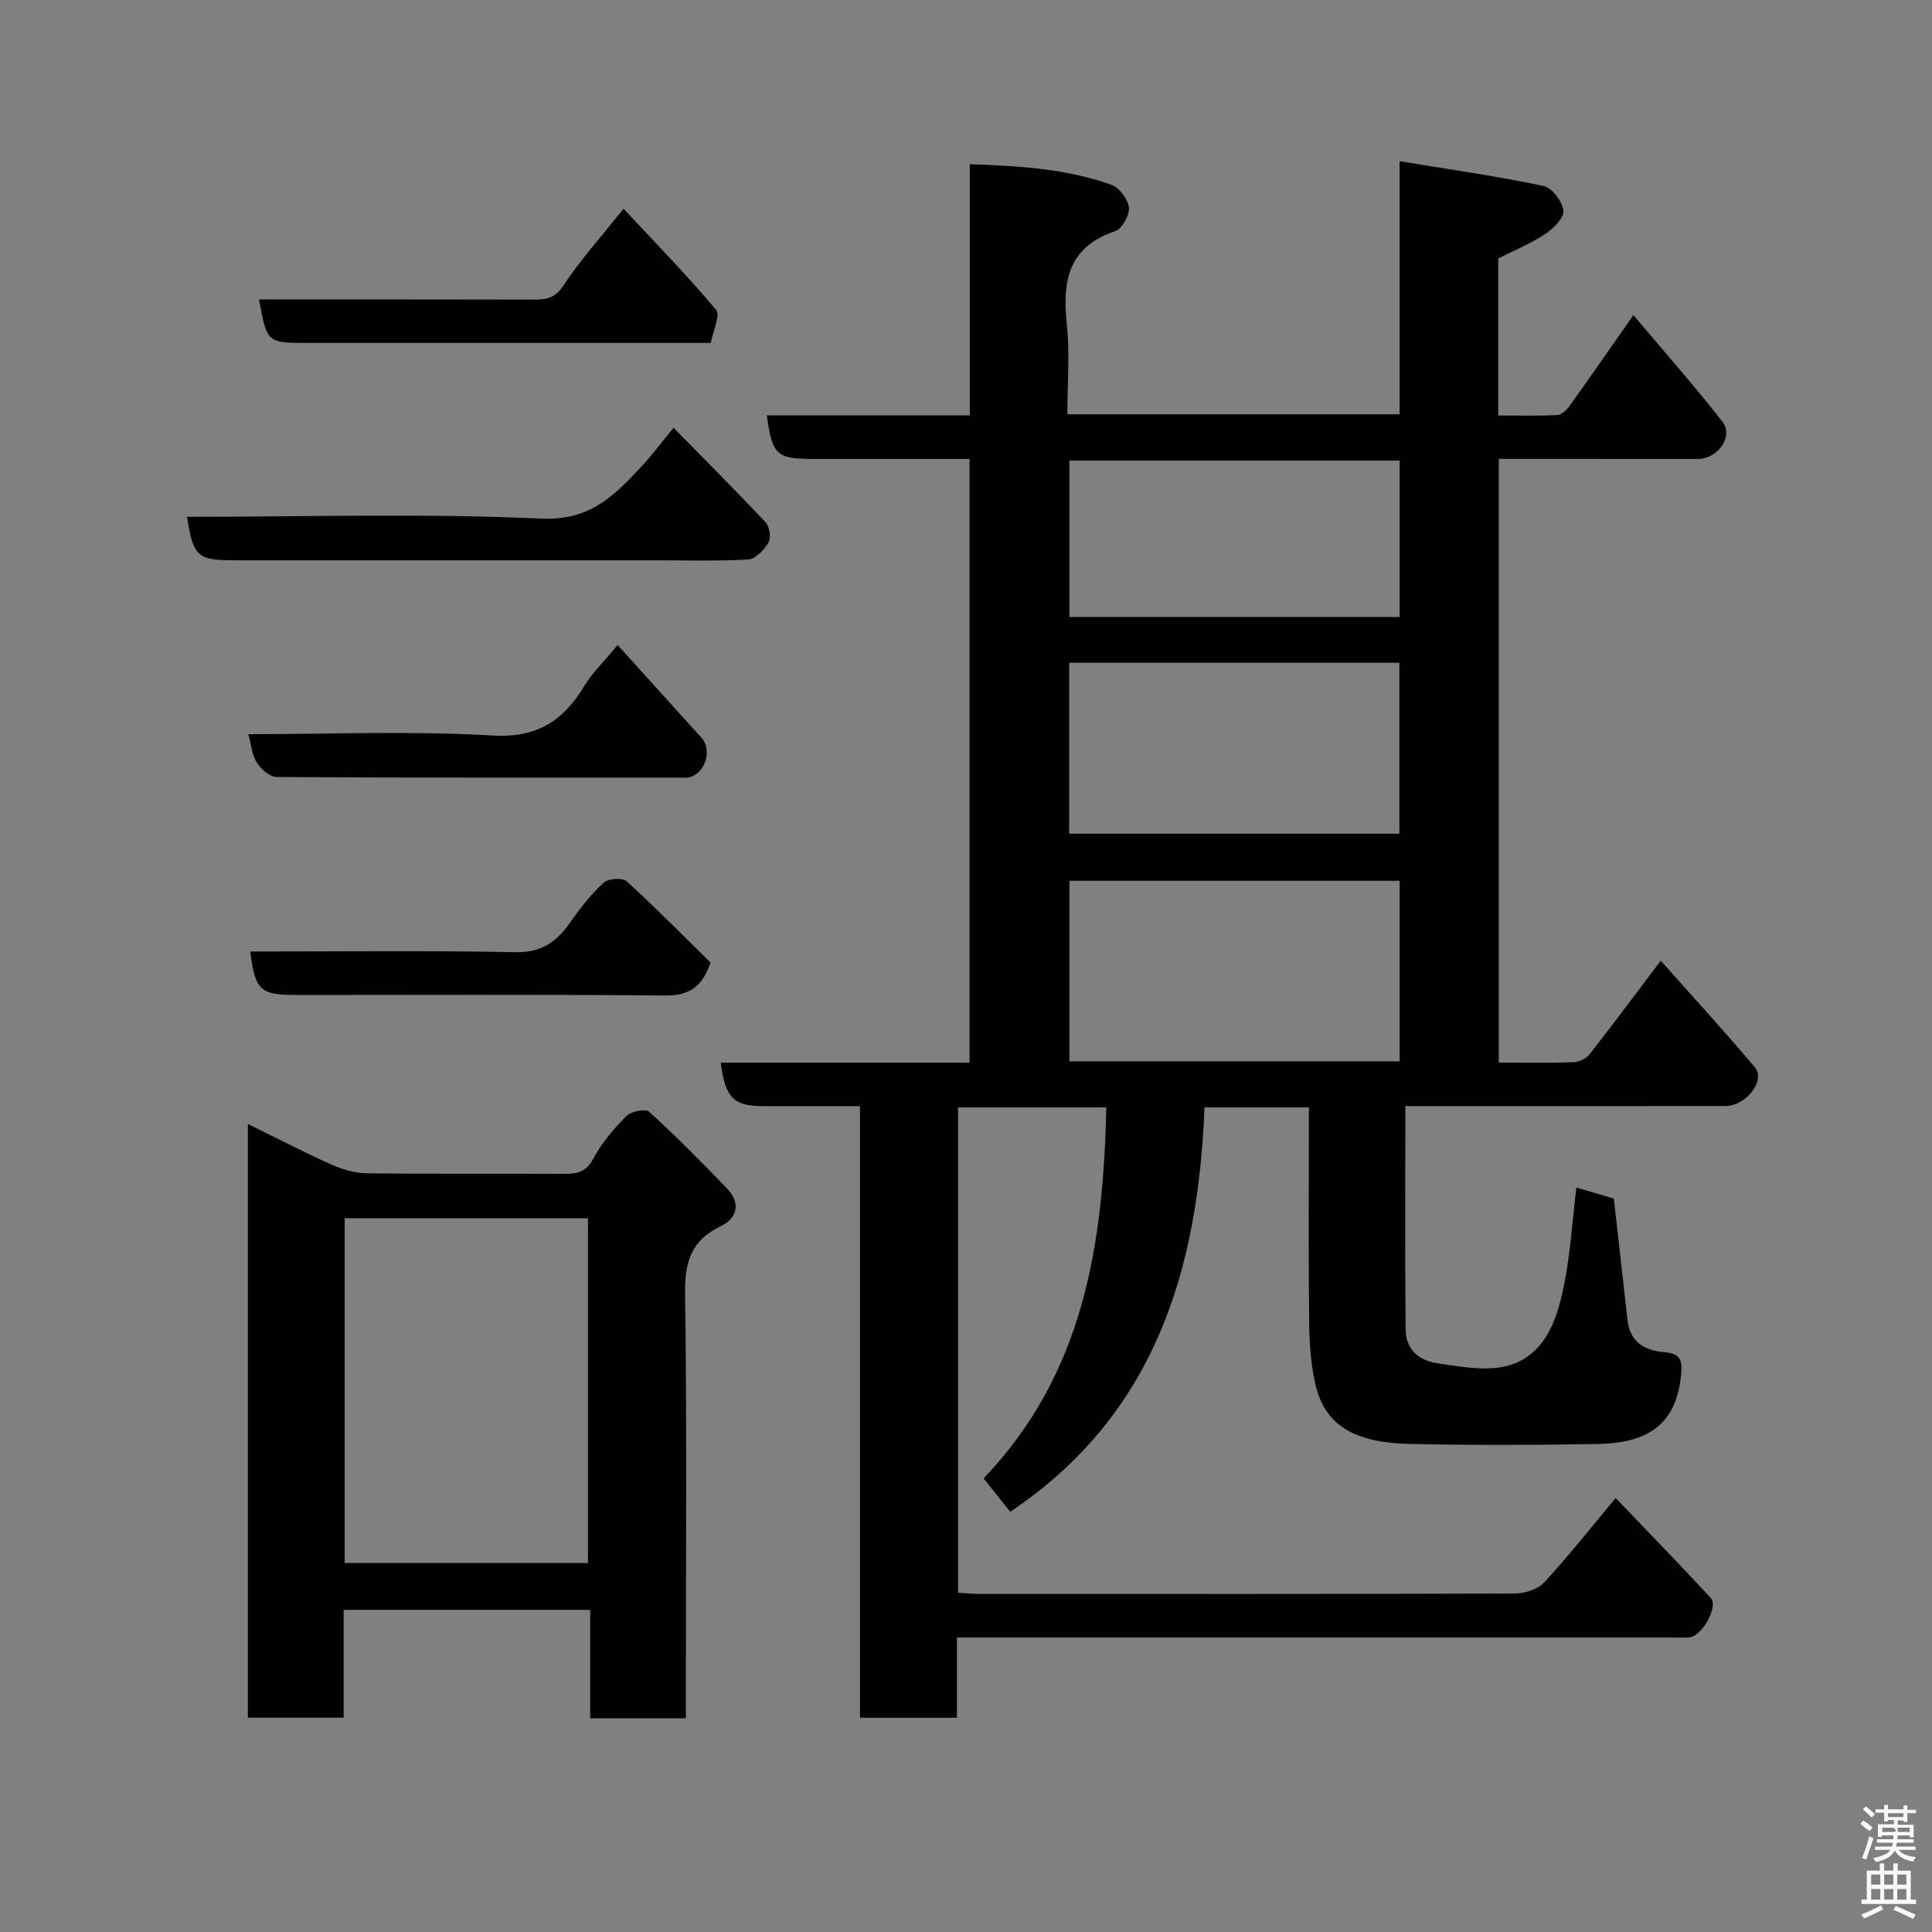<svg enable-background="new 0 0 400 400" viewBox="0 0 400 400" xmlns="http://www.w3.org/2000/svg"><rect x="0" y="0" width="400" height="400" fill="#808080" stroke="none"/><path d="m385.2 377.6.6-.7c.6.4 1.3.9 1.9 1.5l-.6.7c-.8-.5-1.4-1-1.9-1.5zm.3 7.1c.6-1.4 1.1-2.9 1.5-4.5.3.1.6.3.9.4-.5 1.4-1 2.9-1.5 4.4zm.2-10.1.6-.6c.7.5 1.3 1.1 1.9 1.6l-.7.7c-.6-.6-1.2-1.2-1.8-1.7zm8.4-.8h.8v.9h1.8v.7h-1.8v1.8h-.8v-.3h-1.2v.9h3.3v2.6h-.8v-.4h-2.5c0 .3 0 .6-.1.8h3.4v.7h-3.5c0 .3-.1.6-.1.8h4v.7h-3.5c.7.9 1.9 1.3 3.6 1.5-.2.2-.4.5-.6.9-1.9-.3-3.2-1.1-3.8-2.3-.5 1.1-1.8 2-3.9 2.4-.2-.3-.4-.5-.6-.8 1.9-.4 3.1-.9 3.6-1.7h-3.2v-.7h3.5c.1-.2.1-.5.2-.8h-3.3v-.7h3.4c0-.2 0-.5 0-.8h-2.4v.3h-.8v-2.6h3.3v-.9h-1.2v.3h-.8v-1.8h-1.8v-.7h1.8v-.9h.8v.9h3.2zm-4.4 5.5h2.4c1-.3 0-.6 0-.9h-2.4zm1.2-3.1h3.2v-.8h-3.2zm4.4 2.2h-2.4v.9h2.5v-.9z" fill="#fafafb"/><path d="m389.2 385.8h.9v1.5h1.9v-1.5h.9v1.5h2.7v6h1.1v.9h-11.3v-.9h1.1v-6h2.7zm.2 8.7.5.8c-1.2.6-2.5 1.3-4 1.9-.2-.3-.3-.6-.6-.8 1.6-.6 3-1.3 4.1-1.9zm-2-4.3h1.9v-2.1h-1.9zm0 3.1h1.9v-2.2h-1.9zm2.7-3.1h1.9v-2.1h-1.9zm0 3.1h1.9v-2.2h-1.9zm2.4 1.3c1.4.6 2.7 1.2 4.1 1.8l-.5.9c-1.5-.7-2.8-1.4-4.1-1.9zm2.2-6.5h-1.9v2.1h1.9zm-1.9 5.2h1.9v-2.2h-1.9z" fill="#fafafb"/><g fill="#010100"><path d="m290.96 229c0 15.79-.08 31 .05 46.22.04 4.17 2.71 6.49 6.73 7.06 7.67 1.08 15.86 2.94 21.48-4.29 2.54-3.27 3.8-7.87 4.63-12.07 1.27-6.41 1.68-12.98 2.52-20.05 2.85.84 5.57 1.64 7.76 2.28.97 8.63 1.92 16.94 2.84 25.25.49 4.42 3.53 6.18 7.38 6.53 2.98.27 4.03 1.05 3.74 4.34-.85 9.75-5.87 14.47-17.14 14.69-12.99.24-26 .27-38.99-.01-11.8-.25-17.7-4.01-19.62-12.34-.95-4.13-1.24-8.48-1.29-12.74-.16-13.16-.06-26.33-.06-39.49 0-1.62 0-3.24 0-5.11-7.4 0-14.33 0-21.61 0-1.33 33.49-10.12 63.55-40.23 83.73-1.84-2.32-3.65-4.59-5.5-6.92 20.83-21.77 24.74-48.55 25.41-76.81-10.46 0-20.39 0-30.7 0v100.47c1.39.09 2.83.26 4.28.26 36.99.01 73.99.05 110.98-.08 2.05-.01 4.71-.84 6.04-2.26 4.91-5.28 9.37-10.96 14.85-17.51 6.63 6.94 13.25 13.74 19.69 20.7 1.61 1.74-1.77 7.84-4.38 8.14-1.15.13-2.33.03-3.5.03-47.32 0-94.65 0-141.97 0-1.96 0-3.91 0-6.23 0v16.63c-6.75 0-13.13 0-20.07 0 0-42.05 0-84.1 0-126.63-6.99 0-13.44 0-19.89 0-6.27 0-7.97-1.64-8.95-9.01h51.53c0-41.73 0-82.99 0-124.99-5.71 0-11.47 0-17.23 0-5 0-10 0-15 0-7.74 0-8.59-.77-9.75-9.02h42.02c0-17.24 0-34.3 0-52 10.35.34 20.07.96 29.36 4.27 1.63.58 3.42 3.01 3.59 4.74.15 1.57-1.45 4.39-2.88 4.87-9.76 3.27-10.91 10.41-9.98 19.27.64 6.06.12 12.24.12 18.62h68.78c0-17 0-34.06 0-52.4 10.42 1.72 20.16 3.1 29.78 5.12 1.76.37 3.92 3.21 4.14 5.11.17 1.49-2.08 3.73-3.77 4.85-2.96 1.97-6.32 3.33-9.73 5.06v32.51c4.04 0 8.12.11 12.19-.09.89-.04 1.95-1.02 2.55-1.85 4.27-5.95 8.45-11.98 13.25-18.84 6.34 7.53 12.62 14.62 18.43 22.07 2.36 3.02-.93 7.7-5.1 7.72-11.83 0-23.66-.03-35.49-.03-1.81 0-3.61 0-5.71 0v125c5.27 0 10.39.1 15.51-.08 1.14-.04 2.61-.78 3.31-1.67 4.84-6.17 9.51-12.47 14.71-19.35 6.56 7.39 13.2 14.6 19.5 22.1 2.28 2.72-1.86 7.99-6.13 7.99-18.16.02-36.33.01-54.49.01-3.99 0-7.98 0-11.76 0zm-1.18-46.64c-23.12 0-45.82 0-68.37 0v37.38h68.37c0-12.53 0-24.79 0-37.38zm-68.42-45.14v35.39h68.37c0-11.99 0-23.58 0-35.39-22.85 0-45.44 0-68.37 0zm68.42-41.86c-23.12 0-45.82 0-68.37 0v32.38h68.37c0-10.86 0-21.46 0-32.38z"/><path d="m142 355.75c-6.73 0-13 0-19.81 0 0-7.35 0-14.75 0-22.44-17.25 0-33.96 0-51.04 0v22.32c-6.74 0-13.12 0-19.83 0 0-40.69 0-81.42 0-122.93 5.84 2.87 11.39 5.76 17.09 8.32 2.31 1.04 4.94 1.86 7.44 1.89 13.49.18 26.98.05 40.47.12 2.75.01 4.89-.08 6.49-3.1 1.73-3.28 4.27-6.22 6.89-8.88.96-.97 3.95-1.55 4.7-.87 5.58 5.09 10.92 10.46 16.15 15.91 2.81 2.93 2.15 6.1-1.29 7.75-6.07 2.91-7.52 7.33-7.42 13.86.39 27.47.16 54.96.16 82.44zm-70.64-103.53v71.38h50.37c0-23.99 0-47.58 0-71.38-16.86 0-33.45 0-50.37 0z"/><path d="m38.71 107c24.49 0 48.99-.75 73.4.37 9.86.45 14.86-4.56 20.37-10.42 2.36-2.51 4.42-5.29 6.98-8.38 6.59 6.72 12.93 13.05 19.05 19.58.82.88 1.16 3.17.6 4.15-.88 1.53-2.68 3.44-4.19 3.53-6.64.38-13.31.17-19.96.17-28.79 0-57.59 0-86.38 0-7.73 0-8.54-.73-9.87-9z"/><path d="m53.63 62c19.35 0 38.17-.02 56.99.03 2.58.01 4.35-.34 6.06-2.94 3.49-5.31 7.8-10.08 12.41-15.88 6.58 7.07 13.15 13.76 19.16 20.93.95 1.14-.64 4.4-1.09 6.86-18.52 0-36.5 0-54.48 0-9.66 0-19.32 0-28.99 0-8.41 0-8.41 0-10.06-9z"/><path d="m127.87 133.54c6.07 6.72 11.69 12.94 17.32 19.15 2.35 2.6.84 7.49-2.59 8.27-.48.11-1 .04-1.49.04-27.96 0-55.91.05-83.87-.13-1.4-.01-3.21-1.63-4.07-2.99-1-1.58-1.15-3.7-1.76-5.88 17 0 33.83-.71 50.56.28 9.4.56 14.75-3.18 19.14-10.46 1.49-2.48 3.67-4.55 6.76-8.28z"/><path d="m147.11 199.29c-1.66 4.89-4.3 6.87-9.32 6.82-25.44-.24-50.89-.11-76.34-.11-7.61 0-8.6-.91-9.64-9 18.31 0 36.61-.22 54.89.14 5.4.11 8.54-2.13 11.35-6.16 2.05-2.95 4.32-5.83 6.95-8.25.94-.86 3.87-1.05 4.74-.27 6.01 5.47 11.72 11.28 17.37 16.83z"/></g></svg>